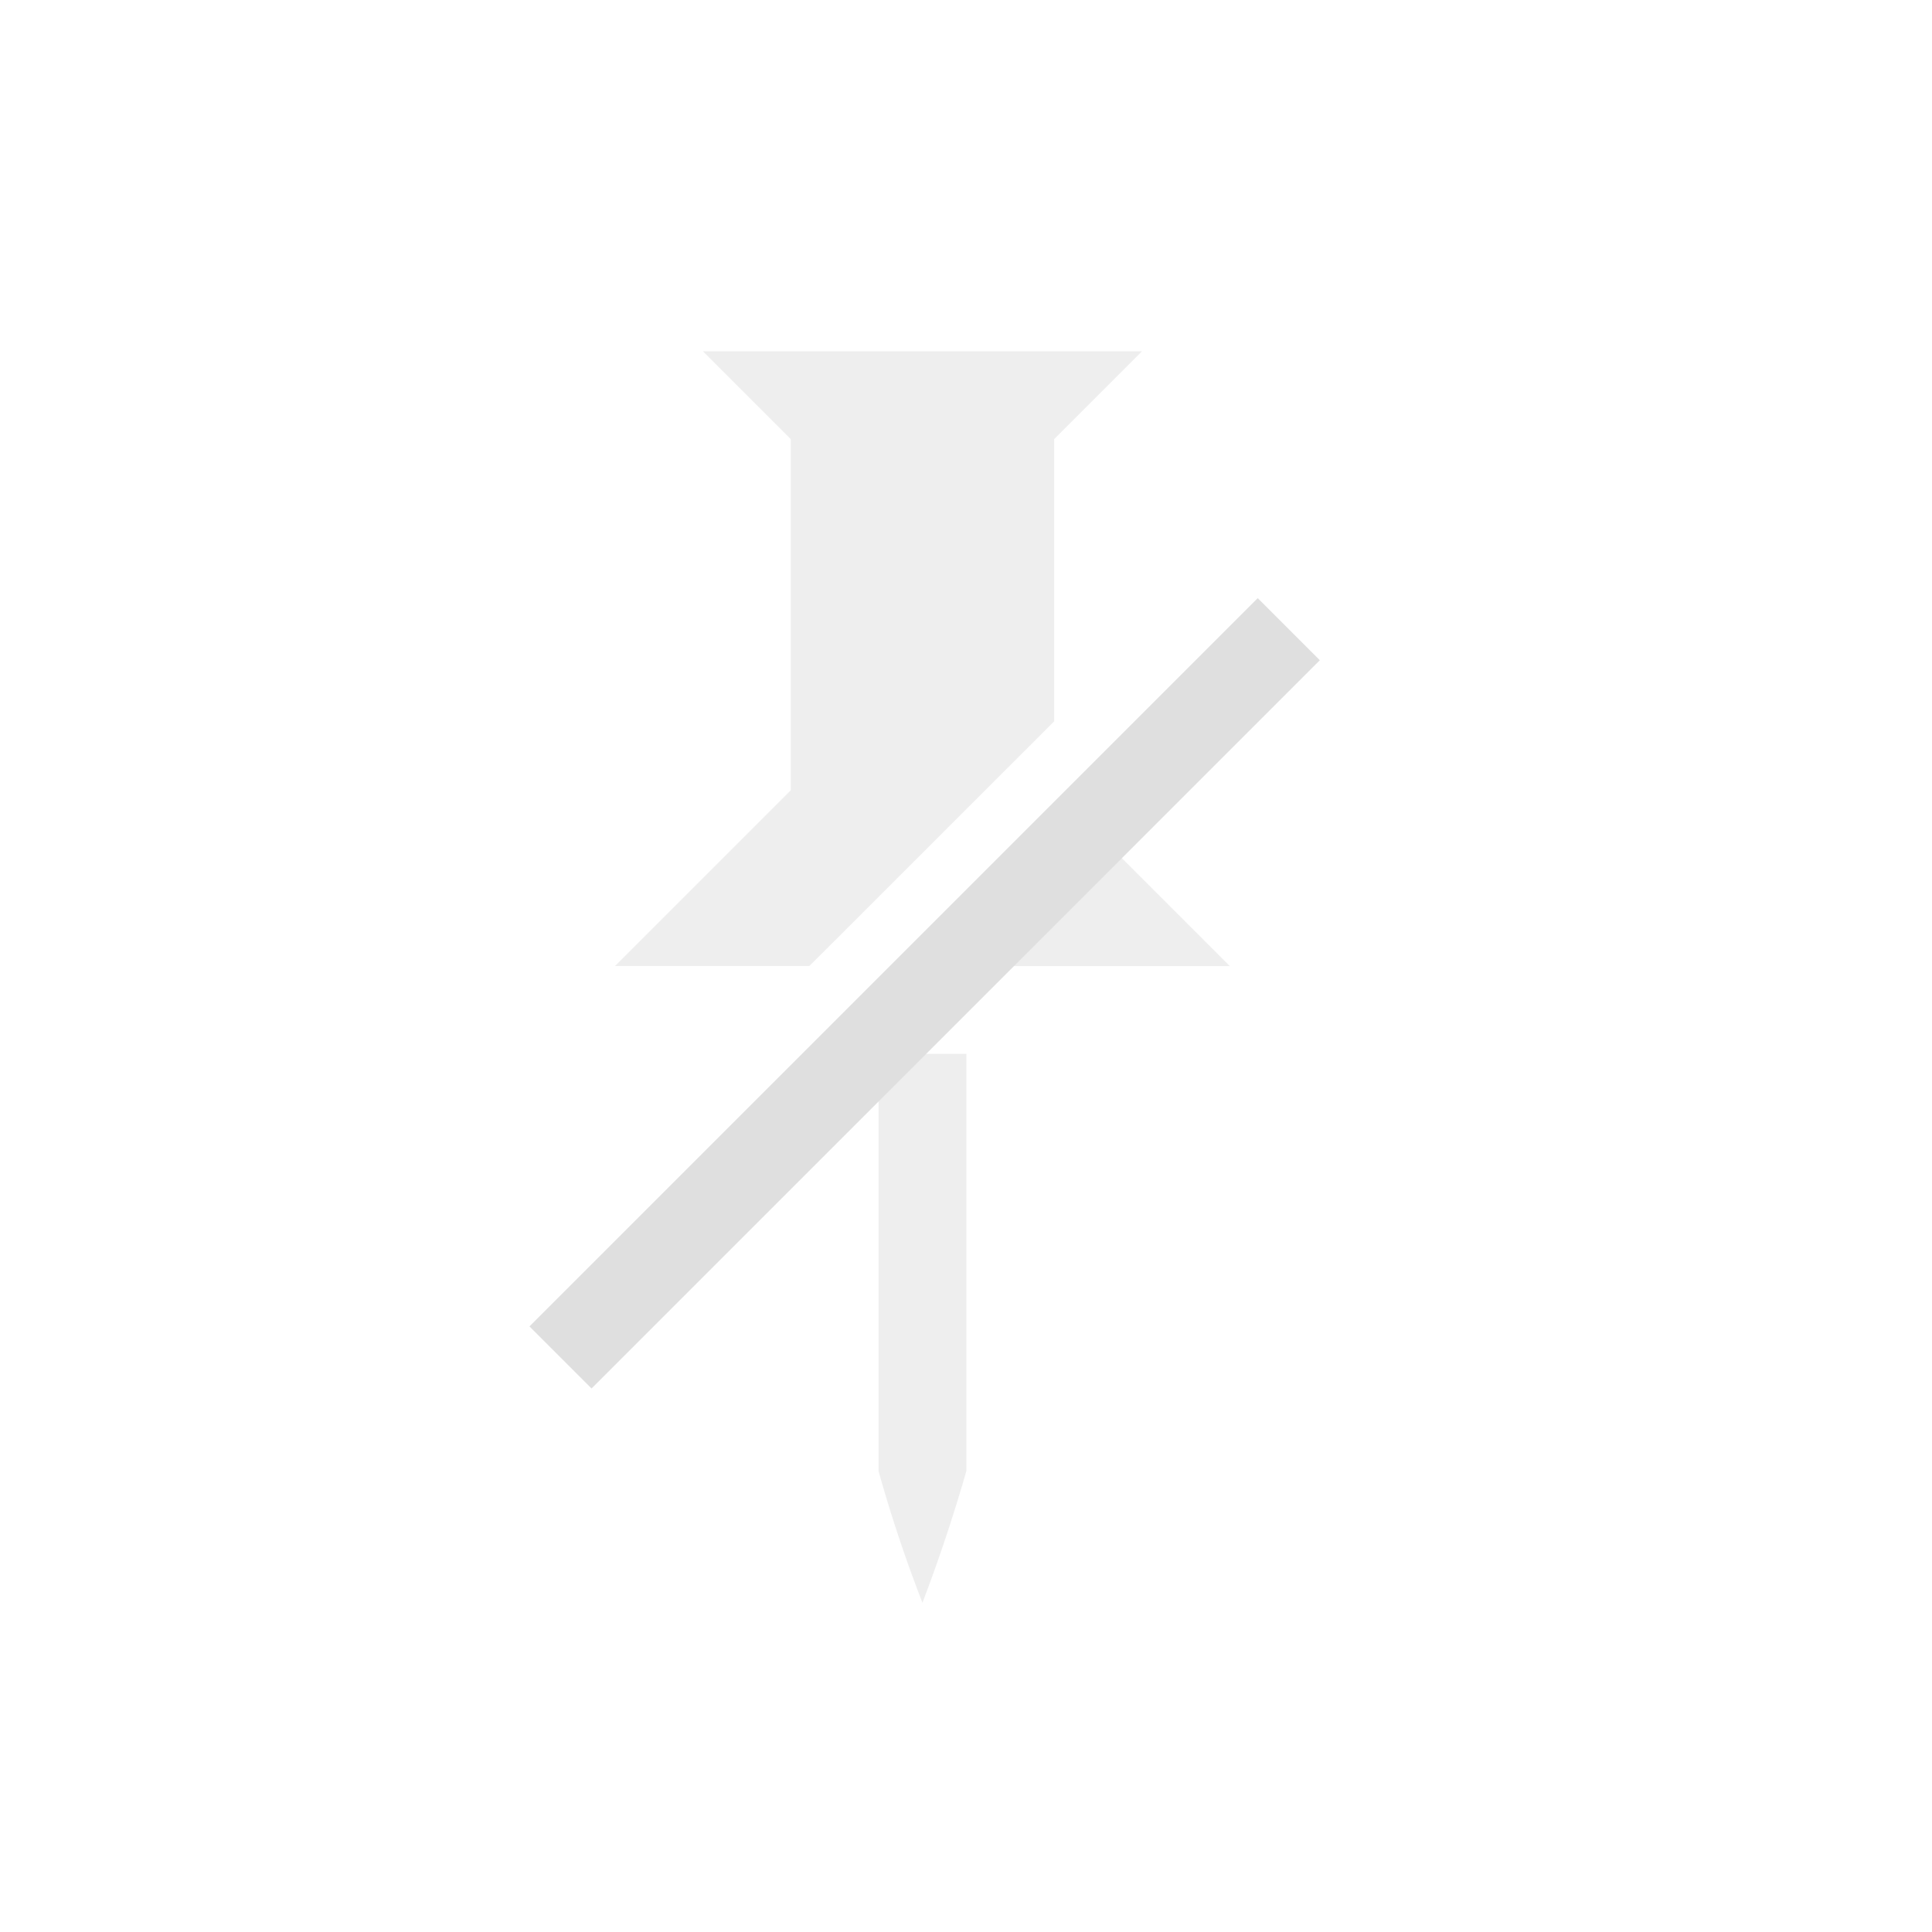 <svg width="22" height="22" version="1.1" xmlns="http://www.w3.org/2000/svg">
 <path d="M8.004 4l1 1v4l-2 2h2.213l2.787-2.786V5l1-1zm4.312 5.313l-1.685 1.688h3.373zm-2.312 2.688v4.75a16.197 16.197 0 0 0 .5 1.5 18.757 18.757 0 0 0 .5-1.5V12z" fill="#dfdfdf" opacity=".5"/>
 <path d="M14.322 6.811l-8.293 8.293.707.707 8.293-8.293z" color-rendering="auto" dominant-baseline="auto" fill="#dfdfdf" font-family="sans-serif" font-weight="400" image-rendering="auto" overflow="visible" shape-rendering="auto" text-rendering="auto" style="font-feature-settings:normal;font-variant-alternates:normal;font-variant-caps:normal;font-variant-ligatures:normal;font-variant-numeric:normal;font-variant-position:normal;isolation:auto;mix-blend-mode:normal;shape-padding:0;text-decoration-color:#000;text-decoration-line:none;text-decoration-style:solid;text-indent:0;text-orientation:mixed;text-transform:none" white-space="normal"/>
</svg>
